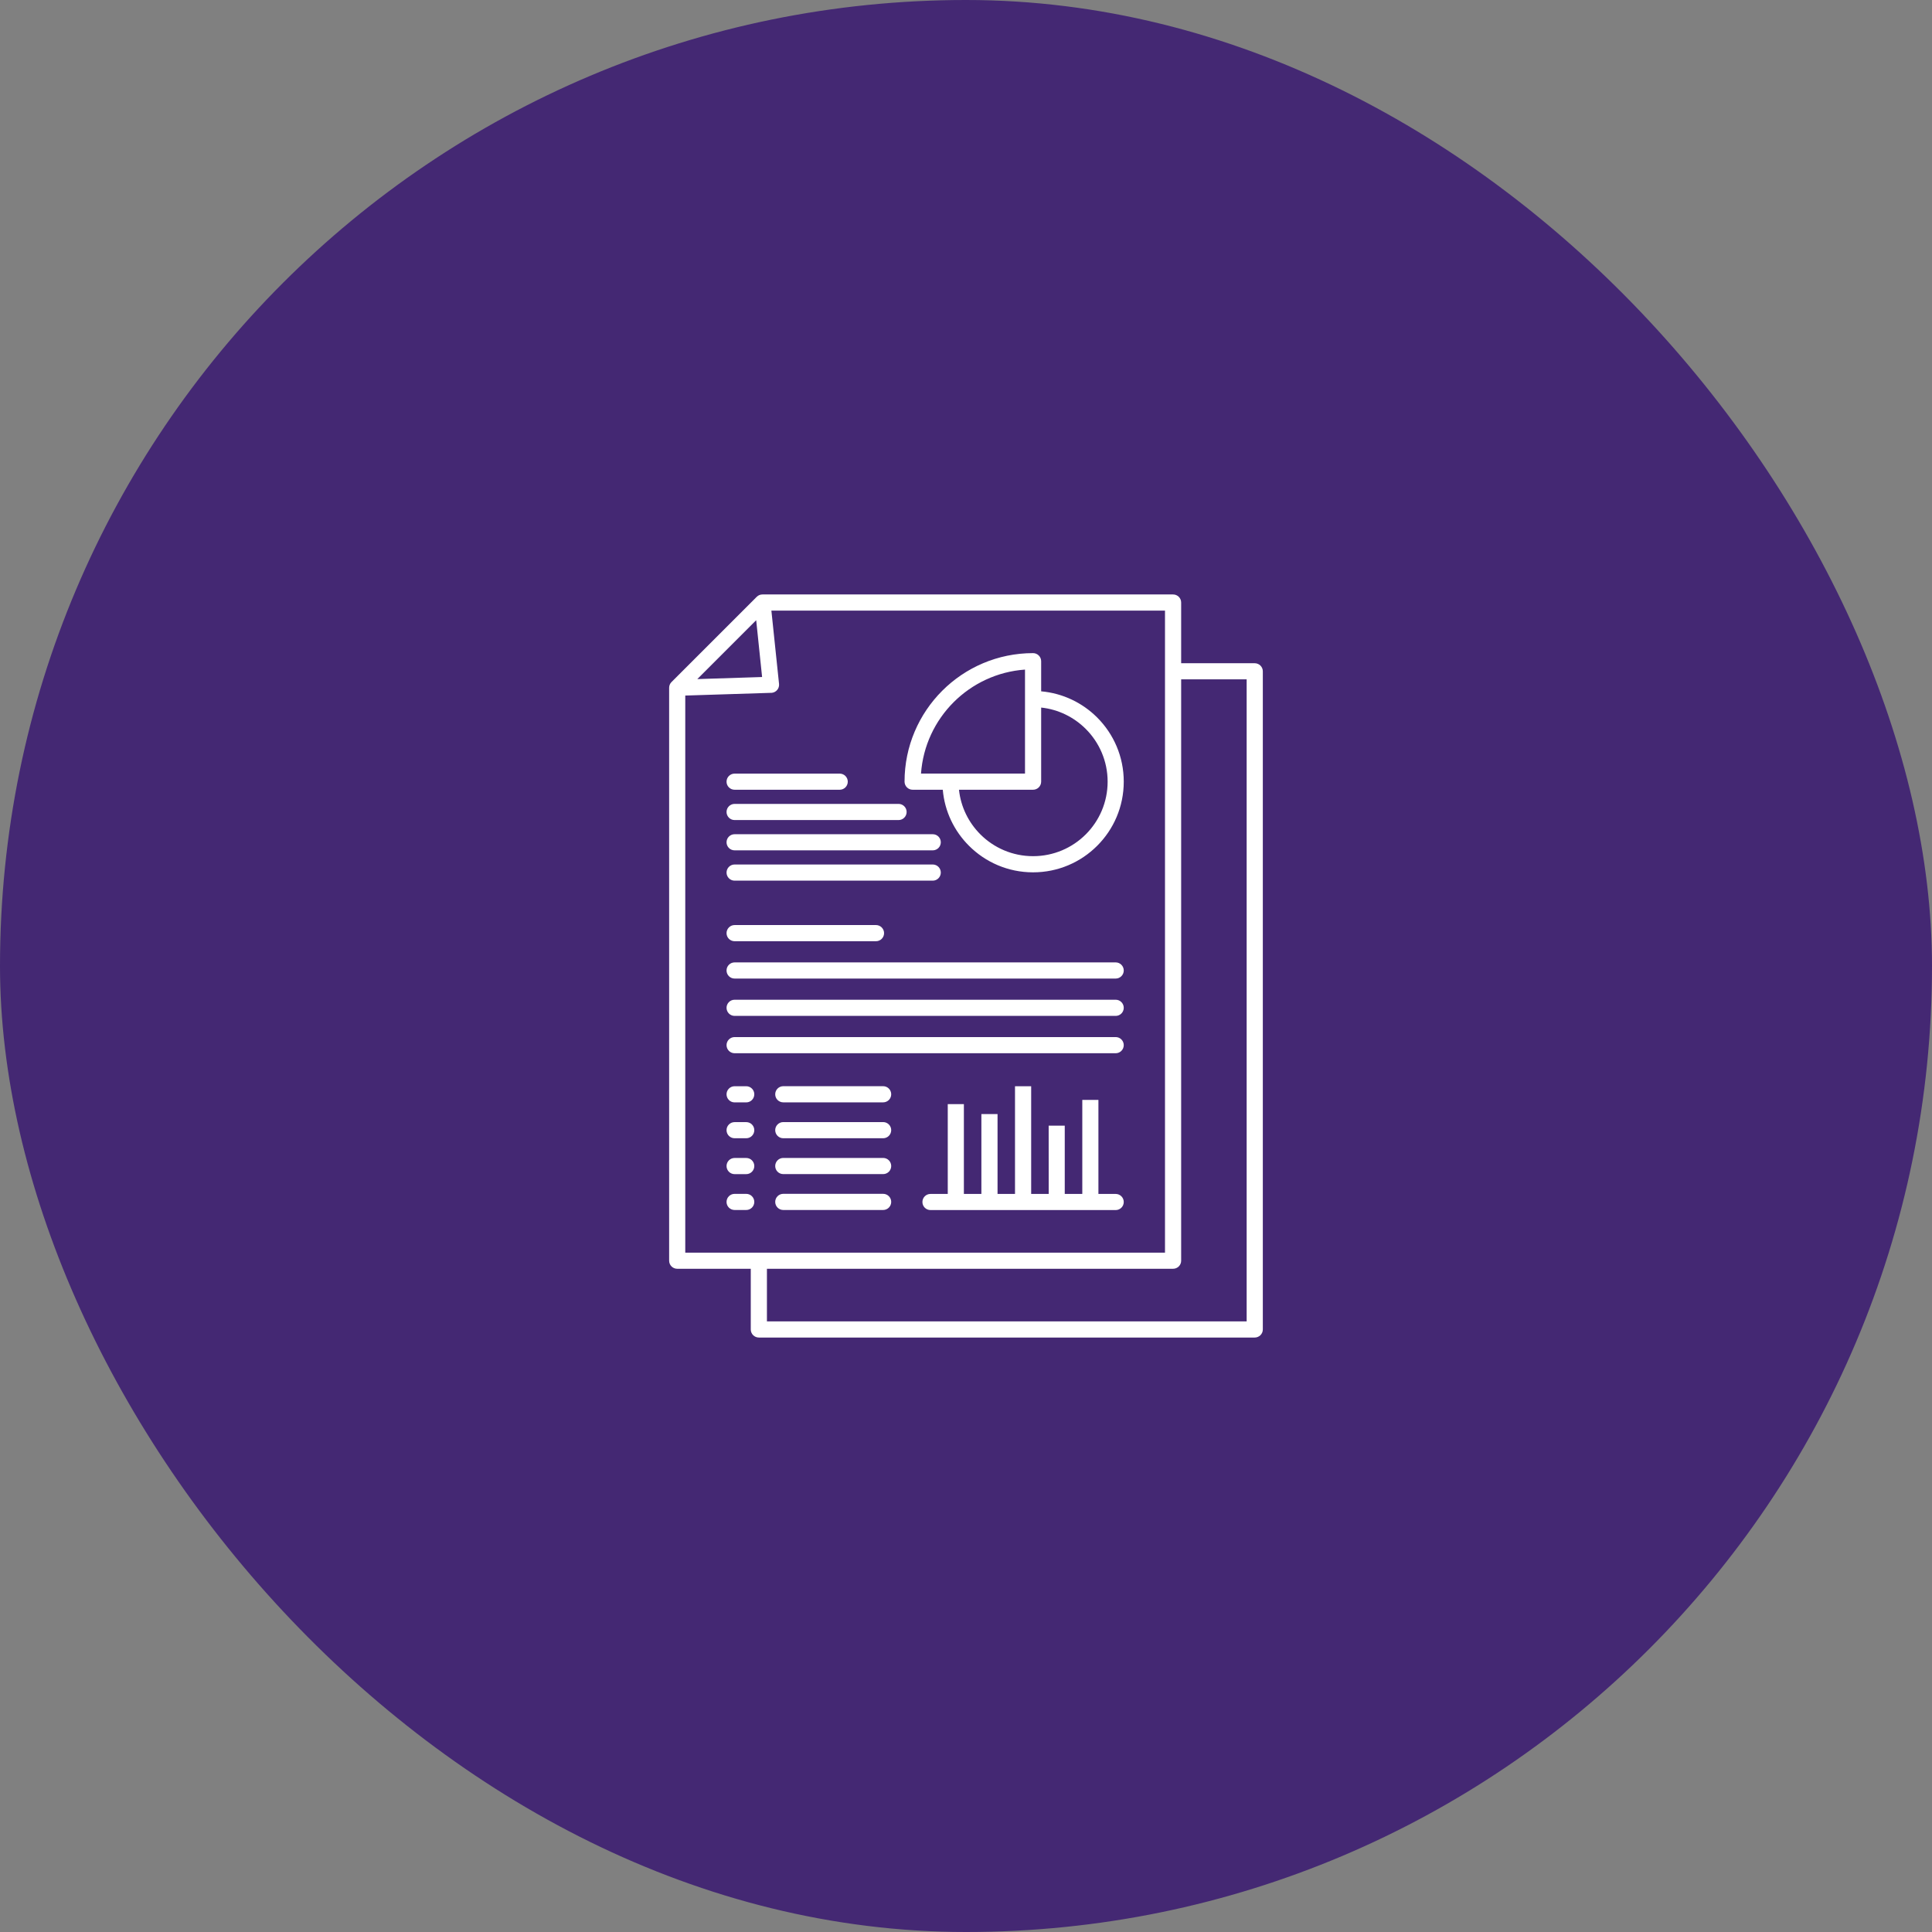 <svg width="52" height="52" viewBox="0 0 52 52" fill="none" xmlns="http://www.w3.org/2000/svg">
<rect x="0" y="0" width="52" height="52" fill="#808080" stroke="none"/>
<rect width="52" height="52" rx="26" fill="#442873"/>
<path d="M31.356 16.435H20.762L20.968 18.409C20.98 18.528 20.893 18.635 20.774 18.647L18.444 18.721V33.715C22.748 33.715 27.052 33.715 31.356 33.715C31.356 27.954 31.356 22.195 31.356 16.435ZM21.082 32.567C20.962 32.567 20.865 32.469 20.865 32.349C20.865 32.23 20.962 32.132 21.082 32.132H23.77C23.89 32.132 23.987 32.23 23.987 32.349C23.987 32.469 23.89 32.567 23.77 32.567H21.082ZM21.082 31.601C20.962 31.601 20.865 31.504 20.865 31.384C20.865 31.264 20.962 31.166 21.082 31.166H23.77C23.89 31.166 23.987 31.264 23.987 31.384C23.987 31.504 23.89 31.601 23.77 31.601H21.082ZM21.082 30.636C20.962 30.636 20.865 30.538 20.865 30.418C20.865 30.299 20.962 30.201 21.082 30.201H23.77C23.89 30.201 23.987 30.299 23.987 30.418C23.987 30.538 23.89 30.636 23.77 30.636H21.082ZM19.772 32.567C19.652 32.567 19.555 32.47 19.555 32.35C19.555 32.23 19.652 32.133 19.772 32.133H20.085C20.205 32.133 20.302 32.23 20.302 32.35C20.302 32.47 20.205 32.567 20.085 32.567H19.772ZM19.772 31.602C19.652 31.602 19.555 31.504 19.555 31.384C19.555 31.264 19.652 31.167 19.772 31.167H20.085C20.205 31.167 20.302 31.264 20.302 31.384C20.302 31.504 20.205 31.602 20.085 31.602H19.772ZM19.772 30.636C19.652 30.636 19.555 30.539 19.555 30.419C19.555 30.299 19.652 30.202 19.772 30.202H20.085C20.205 30.202 20.302 30.299 20.302 30.419C20.302 30.539 20.205 30.636 20.085 30.636H19.772ZM21.082 29.67C20.962 29.67 20.865 29.573 20.865 29.453C20.865 29.333 20.962 29.235 21.082 29.235H23.77C23.89 29.235 23.987 29.333 23.987 29.453C23.987 29.573 23.89 29.67 23.77 29.67H21.082ZM19.772 29.671C19.652 29.671 19.555 29.573 19.555 29.453C19.555 29.334 19.652 29.236 19.772 29.236H20.085C20.205 29.236 20.302 29.334 20.302 29.453C20.302 29.573 20.205 29.671 20.085 29.671H19.772ZM25.044 32.569C24.924 32.569 24.827 32.472 24.827 32.352C24.827 32.232 24.924 32.135 25.044 32.135H25.509V29.934V29.717H25.943V32.135H26.414V30.203V29.985H26.849V32.135H27.319V29.453V29.236H27.754V32.135H28.226L28.225 30.514V30.298H28.658L28.658 32.135H29.13V29.821V29.604H29.564V32.135H30.029C30.149 32.135 30.246 32.232 30.246 32.352C30.246 32.472 30.149 32.569 30.029 32.569C28.367 32.569 26.706 32.569 25.044 32.569ZM19.772 28.348C19.652 28.348 19.555 28.25 19.555 28.13C19.555 28.011 19.652 27.913 19.772 27.913H30.029C30.149 27.913 30.246 28.011 30.246 28.13C30.246 28.25 30.149 28.348 30.029 28.348H19.772ZM19.772 27.343C19.652 27.343 19.555 27.245 19.555 27.125C19.555 27.006 19.652 26.908 19.772 26.908H30.029C30.149 26.908 30.246 27.006 30.246 27.125C30.246 27.245 30.149 27.343 30.029 27.343H19.772ZM19.772 26.338C19.652 26.338 19.555 26.24 19.555 26.121C19.555 26.001 19.652 25.903 19.772 25.903H30.029C30.149 25.903 30.246 26.001 30.246 26.121C30.246 26.24 30.149 26.338 30.029 26.338H19.772ZM19.772 25.333C19.652 25.333 19.555 25.236 19.555 25.116C19.555 24.996 19.652 24.898 19.772 24.898H23.578C23.697 24.898 23.795 24.996 23.795 25.116C23.795 25.236 23.697 25.333 23.578 25.333H19.772ZM19.772 23.703C19.652 23.703 19.555 23.605 19.555 23.485C19.555 23.366 19.652 23.268 19.772 23.268H25.105C25.225 23.268 25.322 23.366 25.322 23.485C25.322 23.605 25.225 23.703 25.105 23.703H19.772ZM19.772 22.887C19.652 22.887 19.555 22.79 19.555 22.67C19.555 22.55 19.652 22.453 19.772 22.453H25.105C25.225 22.453 25.322 22.55 25.322 22.67C25.322 22.79 25.225 22.887 25.105 22.887H19.772ZM19.772 22.072C19.652 22.072 19.555 21.974 19.555 21.854C19.555 21.735 19.652 21.637 19.772 21.637H24.185C24.305 21.637 24.402 21.735 24.402 21.854C24.402 21.974 24.305 22.072 24.185 22.072H19.772ZM19.772 21.256C19.652 21.256 19.555 21.159 19.555 21.039C19.555 20.919 19.652 20.822 19.772 20.822H22.601C22.721 20.822 22.818 20.919 22.818 21.039C22.818 21.159 22.721 21.256 22.601 21.256H19.772ZM24.346 21.038C24.346 20.084 24.734 19.218 25.36 18.592C25.985 17.967 26.851 17.579 27.805 17.579C27.925 17.579 28.023 17.677 28.023 17.797V18.607C28.61 18.659 29.138 18.919 29.531 19.312C29.973 19.754 30.246 20.364 30.246 21.038C30.246 21.712 29.973 22.323 29.531 22.764C29.09 23.206 28.48 23.479 27.805 23.479C27.131 23.479 26.521 23.206 26.08 22.764C25.686 22.371 25.426 21.843 25.375 21.256H24.564C24.444 21.256 24.346 21.158 24.346 21.038ZM28.023 19.044V21.038C28.023 21.158 27.925 21.256 27.805 21.256H25.811C25.861 21.723 26.072 22.142 26.387 22.457C26.75 22.82 27.252 23.044 27.805 23.044C28.359 23.044 28.861 22.82 29.224 22.457C29.587 22.094 29.812 21.592 29.812 21.038C29.812 20.485 29.587 19.983 29.224 19.62C28.909 19.305 28.49 19.094 28.023 19.044ZM25.667 18.9C25.168 19.399 24.842 20.073 24.789 20.821C25.722 20.821 26.655 20.821 27.588 20.821C27.588 19.888 27.588 18.955 27.588 18.022C26.84 18.075 26.166 18.401 25.667 18.9ZM20.353 16.693L18.768 18.278L20.512 18.222L20.353 16.693ZM31.791 17.851H33.771C33.891 17.851 33.989 17.948 33.989 18.068V35.783C33.989 35.903 33.891 36 33.771 36H20.425C20.305 36 20.207 35.903 20.207 35.783V34.149H18.227C18.107 34.149 18.01 34.052 18.01 33.932V18.511C18.01 18.456 18.031 18.4 18.073 18.358L20.367 16.064C20.407 16.024 20.461 16 20.521 16H31.574C31.694 16 31.791 16.098 31.791 16.217V17.851ZM20.642 34.149V35.565H33.554V18.285H31.791V33.932C31.791 34.052 31.694 34.149 31.574 34.149H20.642Z" fill="white"/>
</svg>
